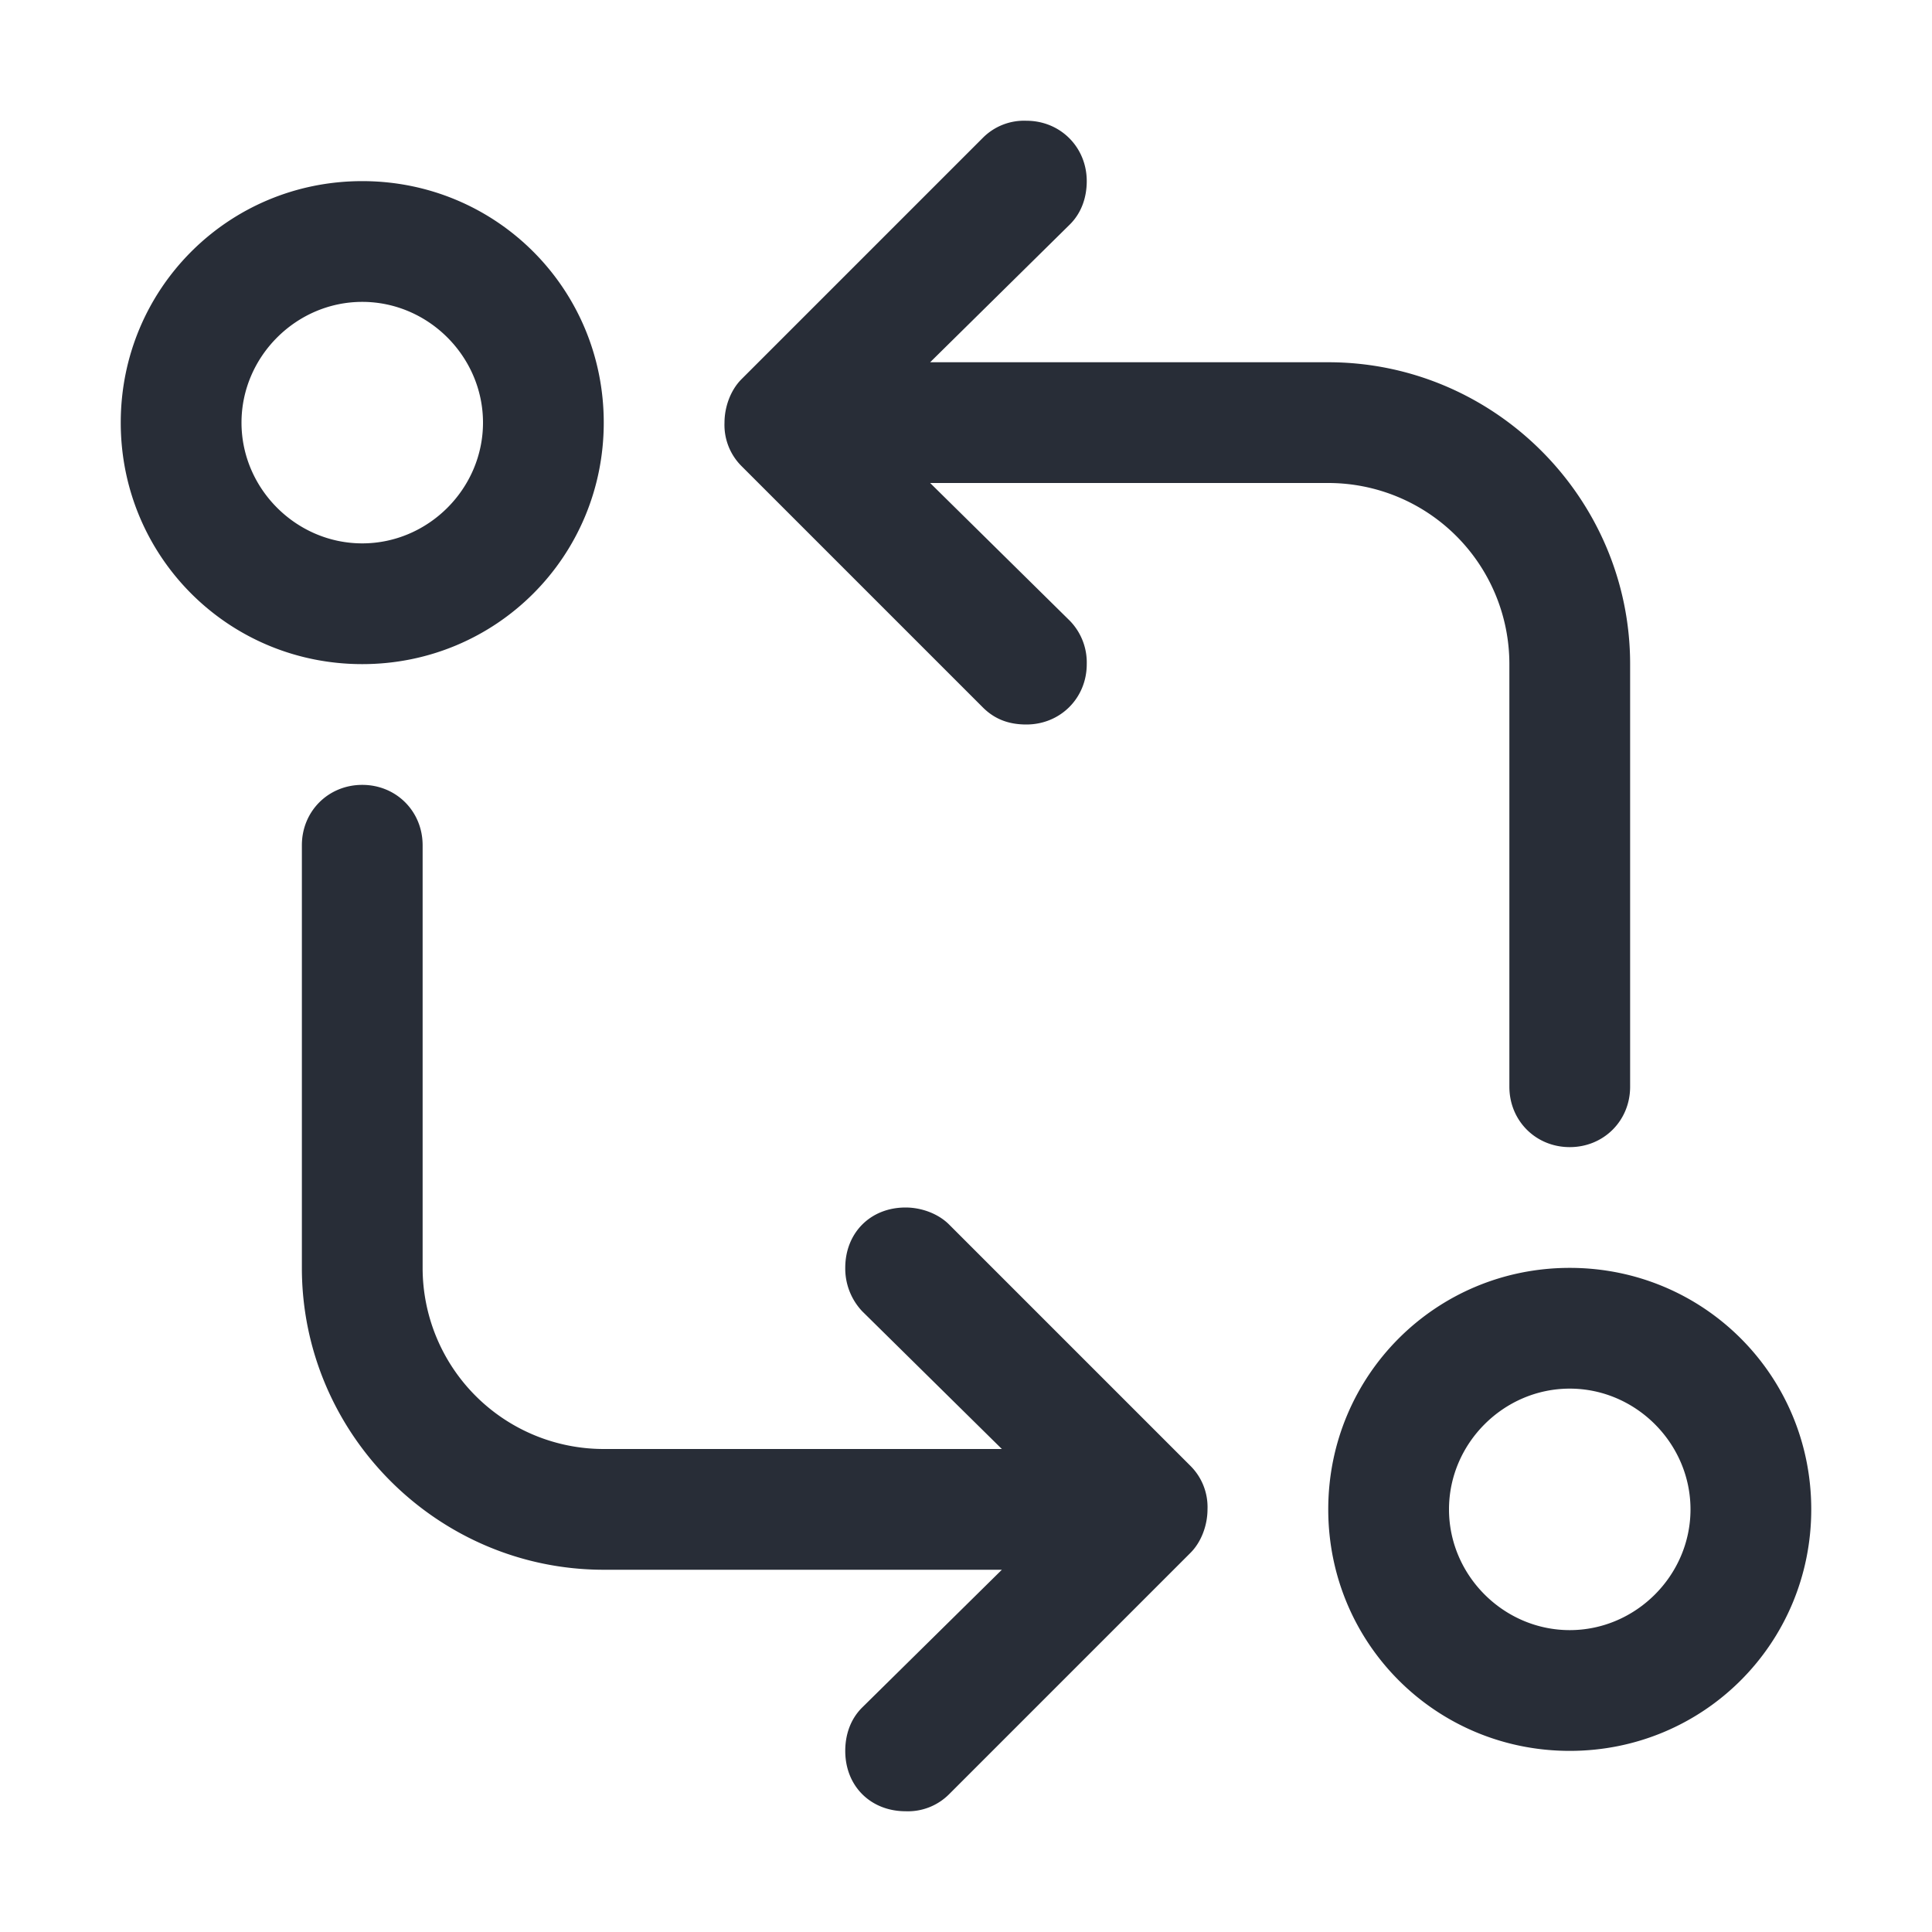 <svg id="icon" height="32" viewBox="0 0 32 32" width="32" xmlns="http://www.w3.org/2000/svg"><path d="m5 21v-7c0-.563.438-1 1-1 .563 0 1 .438 1 1v7a3 3 0 0 0 3 3h6.594l-2.313-2.281a1.032 1.032 0 0 1 -.281-.719c0-.576.413-1 1-1 .25 0 .531.094.719.281l4 4a.962.962 0 0 1 .281.719c0 .25-.094.531-.281.719l-4 4a.962.962 0 0 1 -.719.281c-.576 0-1-.413-1-1 0-.25.076-.516.281-.719l2.313-2.281h-6.594c-2.75 0-5-2.25-5-5zm1-18c2.219 0 4 1.781 4 4s-1.781 4-4 4-4-1.781-4-4 1.781-4 4-4zm0 2c-1.094 0-2 .906-2 2s.906 2 2 2 2-.906 2-2-.906-2-2-2zm6.281 2.719a.962.962 0 0 1 -.281-.719c0-.25.094-.531.281-.719l4-4a.962.962 0 0 1 .719-.281c.563 0 1 .438 1 1 0 .25-.076.516-.281.719l-2.313 2.281h6.594c2.75 0 5 2.25 5 5v7c0 .563-.438 1-1 1-.563 0-1-.438-1-1v-7a3 3 0 0 0 -3-3h-6.594l2.313 2.281a.991.991 0 0 1 .281.719c0 .563-.438 1-1 1-.25 0-.5-.063-.719-.281zm13.719 13.281c2.219 0 4 1.781 4 4s-1.781 4-4 4-4-1.781-4-4 1.781-4 4-4zm0 2c-1.094 0-2 .906-2 2s.906 2 2 2 2-.906 2-2-.906-2-2-2z" fill="#282d37" style="currentColor" fill-rule="evenodd"/></svg>
